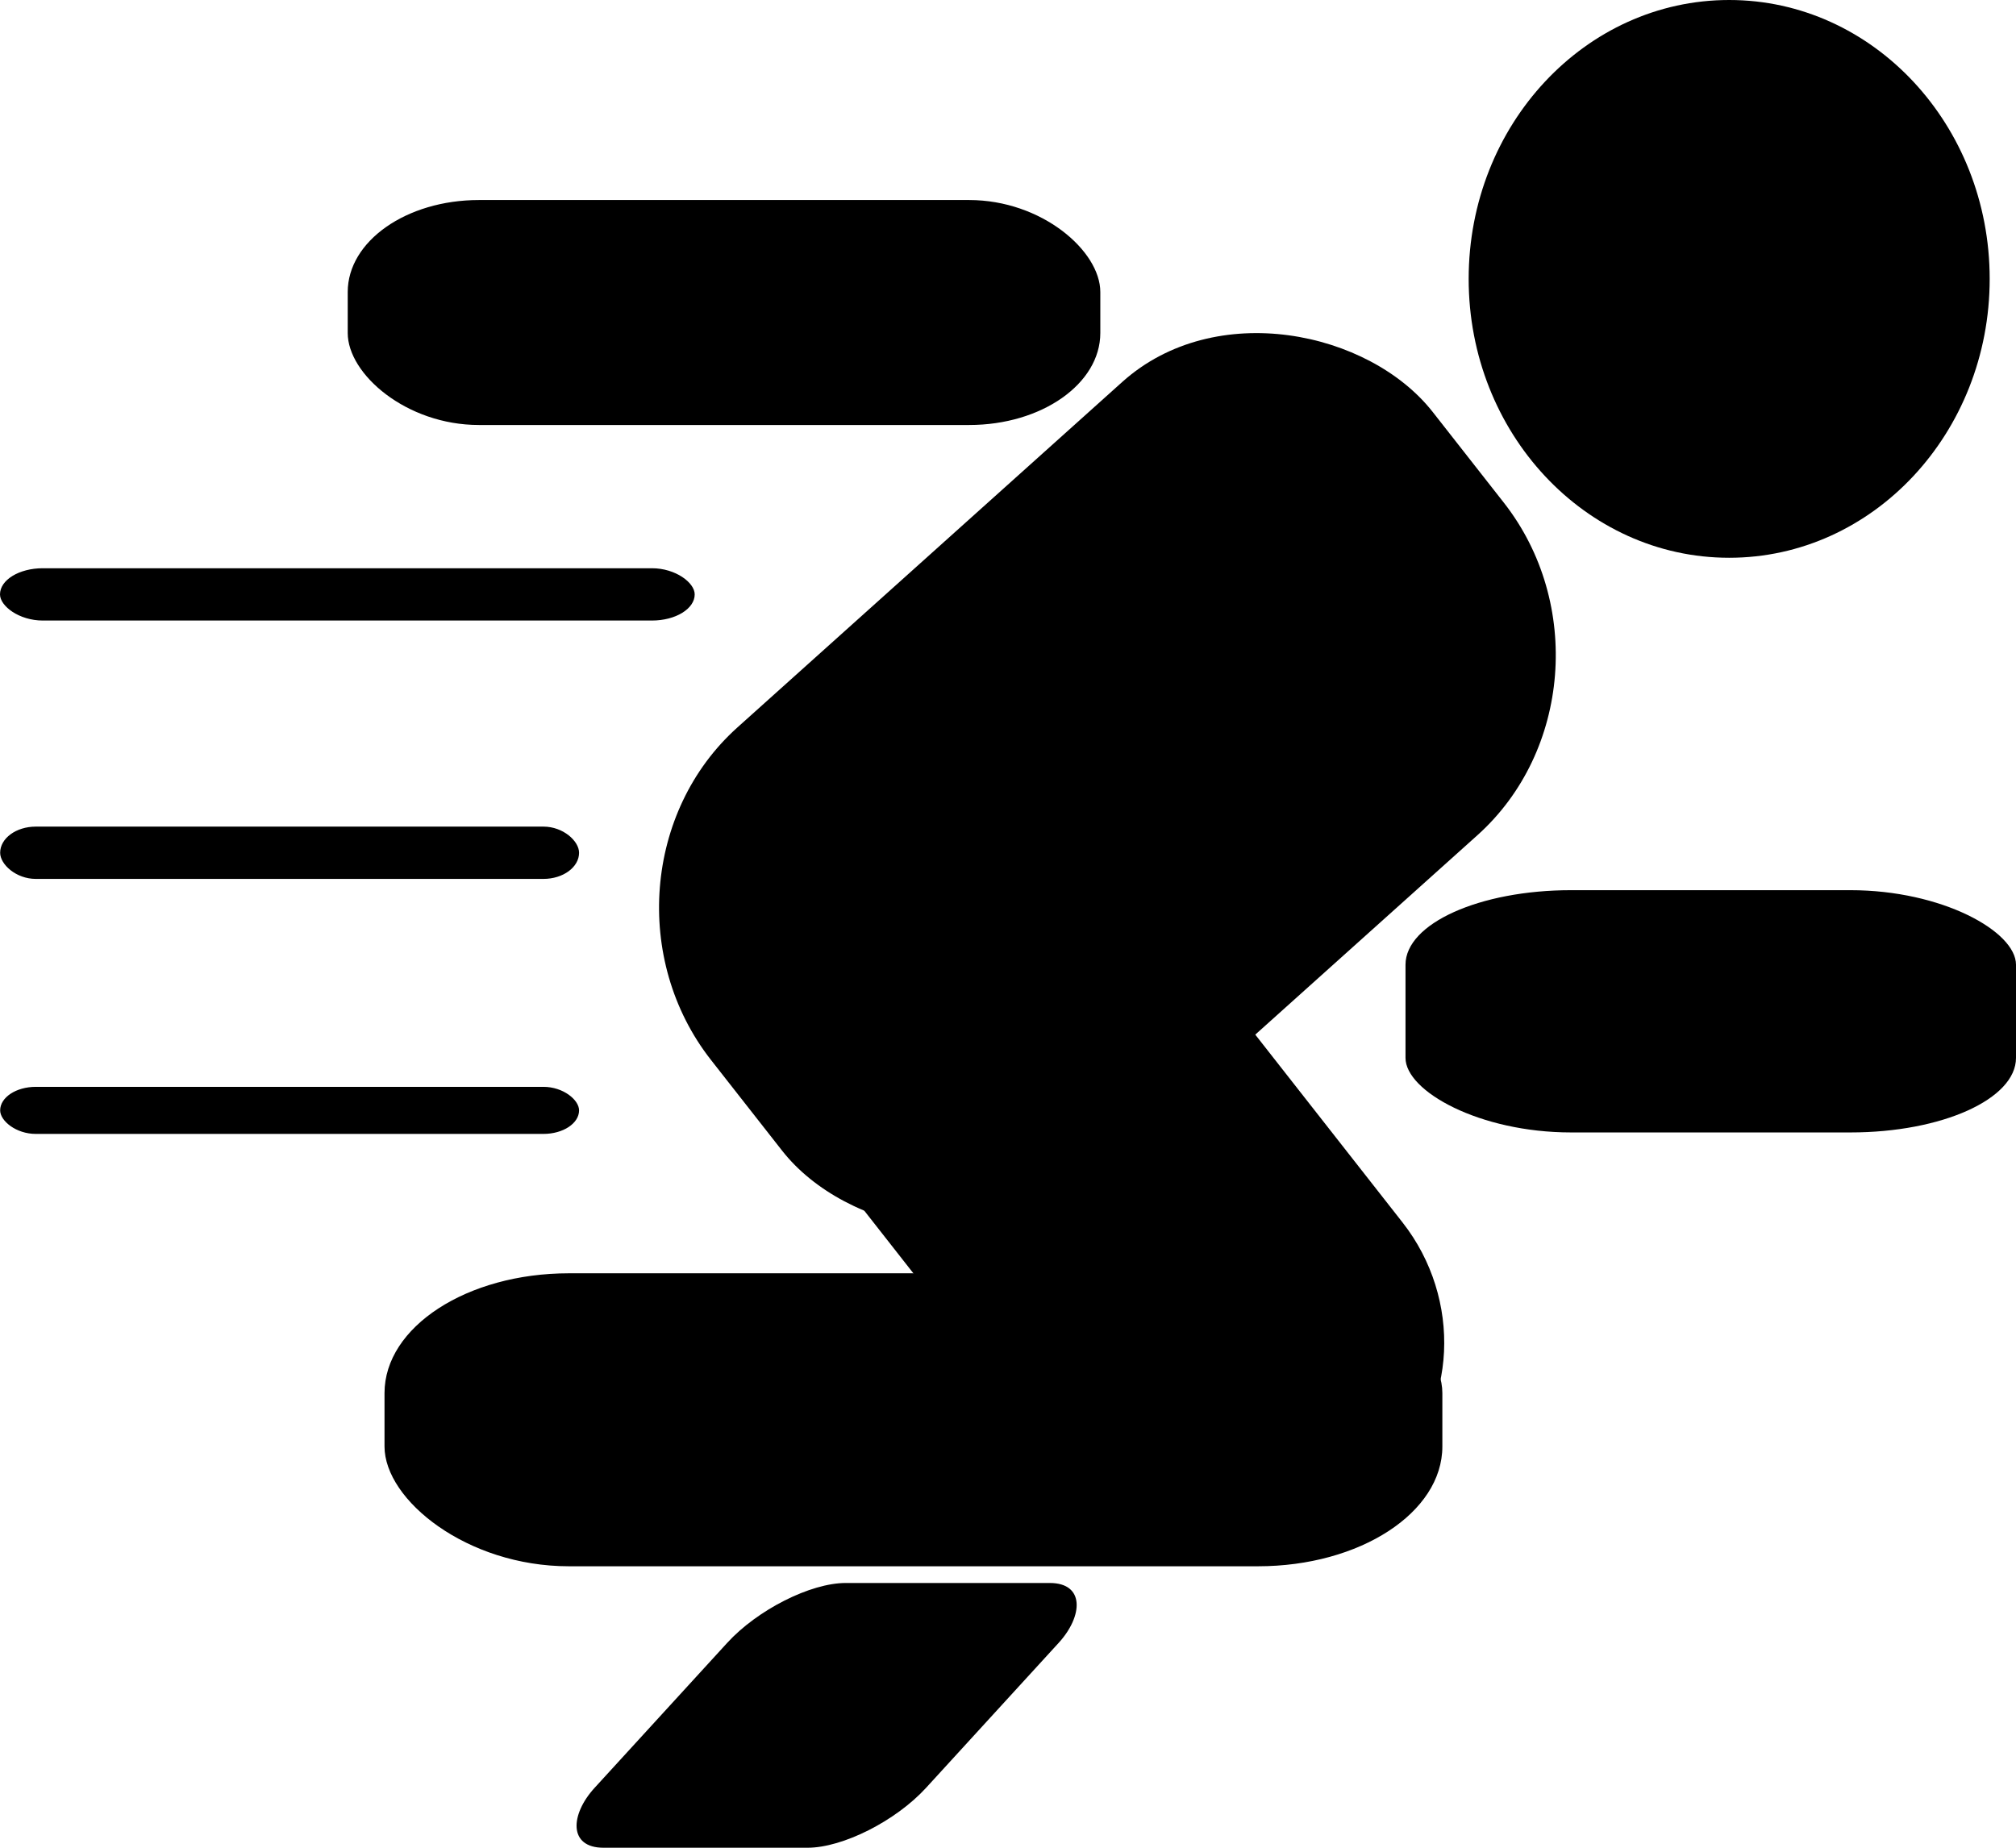 <?xml version="1.0" encoding="UTF-8" standalone="no"?>
<!-- Created with Inkscape (http://www.inkscape.org/) -->

<svg
   xmlns:dc="http://purl.org/dc/elements/1.1/"
   xmlns:cc="http://creativecommons.org/ns#"
   xmlns:rdf="http://www.w3.org/1999/02/22-rdf-syntax-ns#"
   xmlns:svg="http://www.w3.org/2000/svg"
   xmlns="http://www.w3.org/2000/svg"
   xmlns:sodipodi="http://sodipodi.sourceforge.net/DTD/sodipodi-0.dtd"
   xmlns:inkscape="http://www.inkscape.org/namespaces/inkscape"
   width="205.819mm"
   height="188.703mm"
   viewBox="0 0 205.819 188.703"
   version="1.1"
   id="svg8"
   inkscape:version="0.92.3 (2405546, 2018-03-11)"
   sodipodi:docname="run.svg">
  <defs
     id="defs2" />
  <sodipodi:namedview
     id="base"
     pagecolor="#ffffff"
     bordercolor="#666666"
     borderopacity="1.0"
     inkscape:pageopacity="0.0"
     inkscape:pageshadow="2"
     inkscape:zoom="0.49497475"
     inkscape:cx="52.251032"
     inkscape:cy="432.16127"
     inkscape:document-units="mm"
     inkscape:current-layer="layer1"
     showgrid="false"
     inkscape:snap-global="false"
     fit-margin-top="0"
     fit-margin-left="0"
     fit-margin-right="0"
     fit-margin-bottom="0"
     inkscape:window-width="1366"
     inkscape:window-height="714"
     inkscape:window-x="0"
     inkscape:window-y="0"
     inkscape:window-maximized="1" />
  <g
     inkscape:label="Layer 1"
     inkscape:groupmode="layer"
     id="layer1"
     transform="translate(-1.582,-25.454)">
    <rect
       style="fill:#000000;fill-opacity:1;stroke-width:0.241"
       id="rect818"
       width="76.834"
       height="22.97"
       x="37.082"
       y="45.879"
       rx="13.387"
       ry="9.392" />
    <rect
       style="fill:#000000;fill-opacity:1;stroke-width:0.222"
       id="rect820"
       width="62.327"
       height="24.737"
       x="145.074"
       y="116.348"
       rx="16.9"
       ry="7.613" />
    <rect
       style="fill:#000000;fill-opacity:1;stroke-width:0.255"
       id="rect822-3"
       width="70.924"
       height="5.34"
       x="1.582"
       y="83.476"
       rx="4.365"
       ry="5.34" />
    <rect
       style="fill:#000000;fill-opacity:1;stroke-width:0.233"
       id="rect822-6"
       width="59.103"
       height="5.34"
       x="1.598"
       y="109.857"
       rx="3.638"
       ry="5.34" />
    <rect
       style="fill:#000000;fill-opacity:1;stroke-width:0.221"
       id="rect822-7"
       width="59.103"
       height="4.806"
       x="1.598"
       y="136.429"
       rx="3.638"
       ry="4.806" />
    <ellipse
       style="fill:#000000;fill-opacity:1;stroke-width:0.275"
       id="path857"
       cx="178.118"
       cy="53.93"
       rx="26.596"
       ry="28.476" />
    <rect
       style="fill:#000000;fill-opacity:1;stroke-width:0.276"
       id="rect859"
       width="99.042"
       height="58.79"
       x="-24.169"
       y="125.838"
       rx="23.112"
       ry="23.516"
       transform="matrix(0.744,-0.668,0.617,0.787,0,0)" />
    <rect
       style="fill:#000000;fill-opacity:1;stroke-width:0.276"
       id="rect863"
       width="42.605"
       height="80.066"
       x="-21.341"
       y="146.859"
       rx="16.472"
       ry="17.917"
       transform="matrix(0.744,-0.668,0.617,0.787,0,0)" />
    <rect
       style="fill:#000000;fill-opacity:1;stroke-width:0.327"
       id="rect818-3"
       width="107.998"
       height="29.915"
       x="40.838"
       y="155.467"
       rx="18.817"
       ry="12.232" />
    <rect
       style="fill:#000000;fill-opacity:1;stroke-width:0.199"
       id="rect820-1"
       width="33.84"
       height="36.631"
       x="252.535"
       y="253.508"
       rx="6.503"
       ry="8.287"
       transform="matrix(1,0,-0.675,0.738,0,0)" />
  </g>
</svg>
